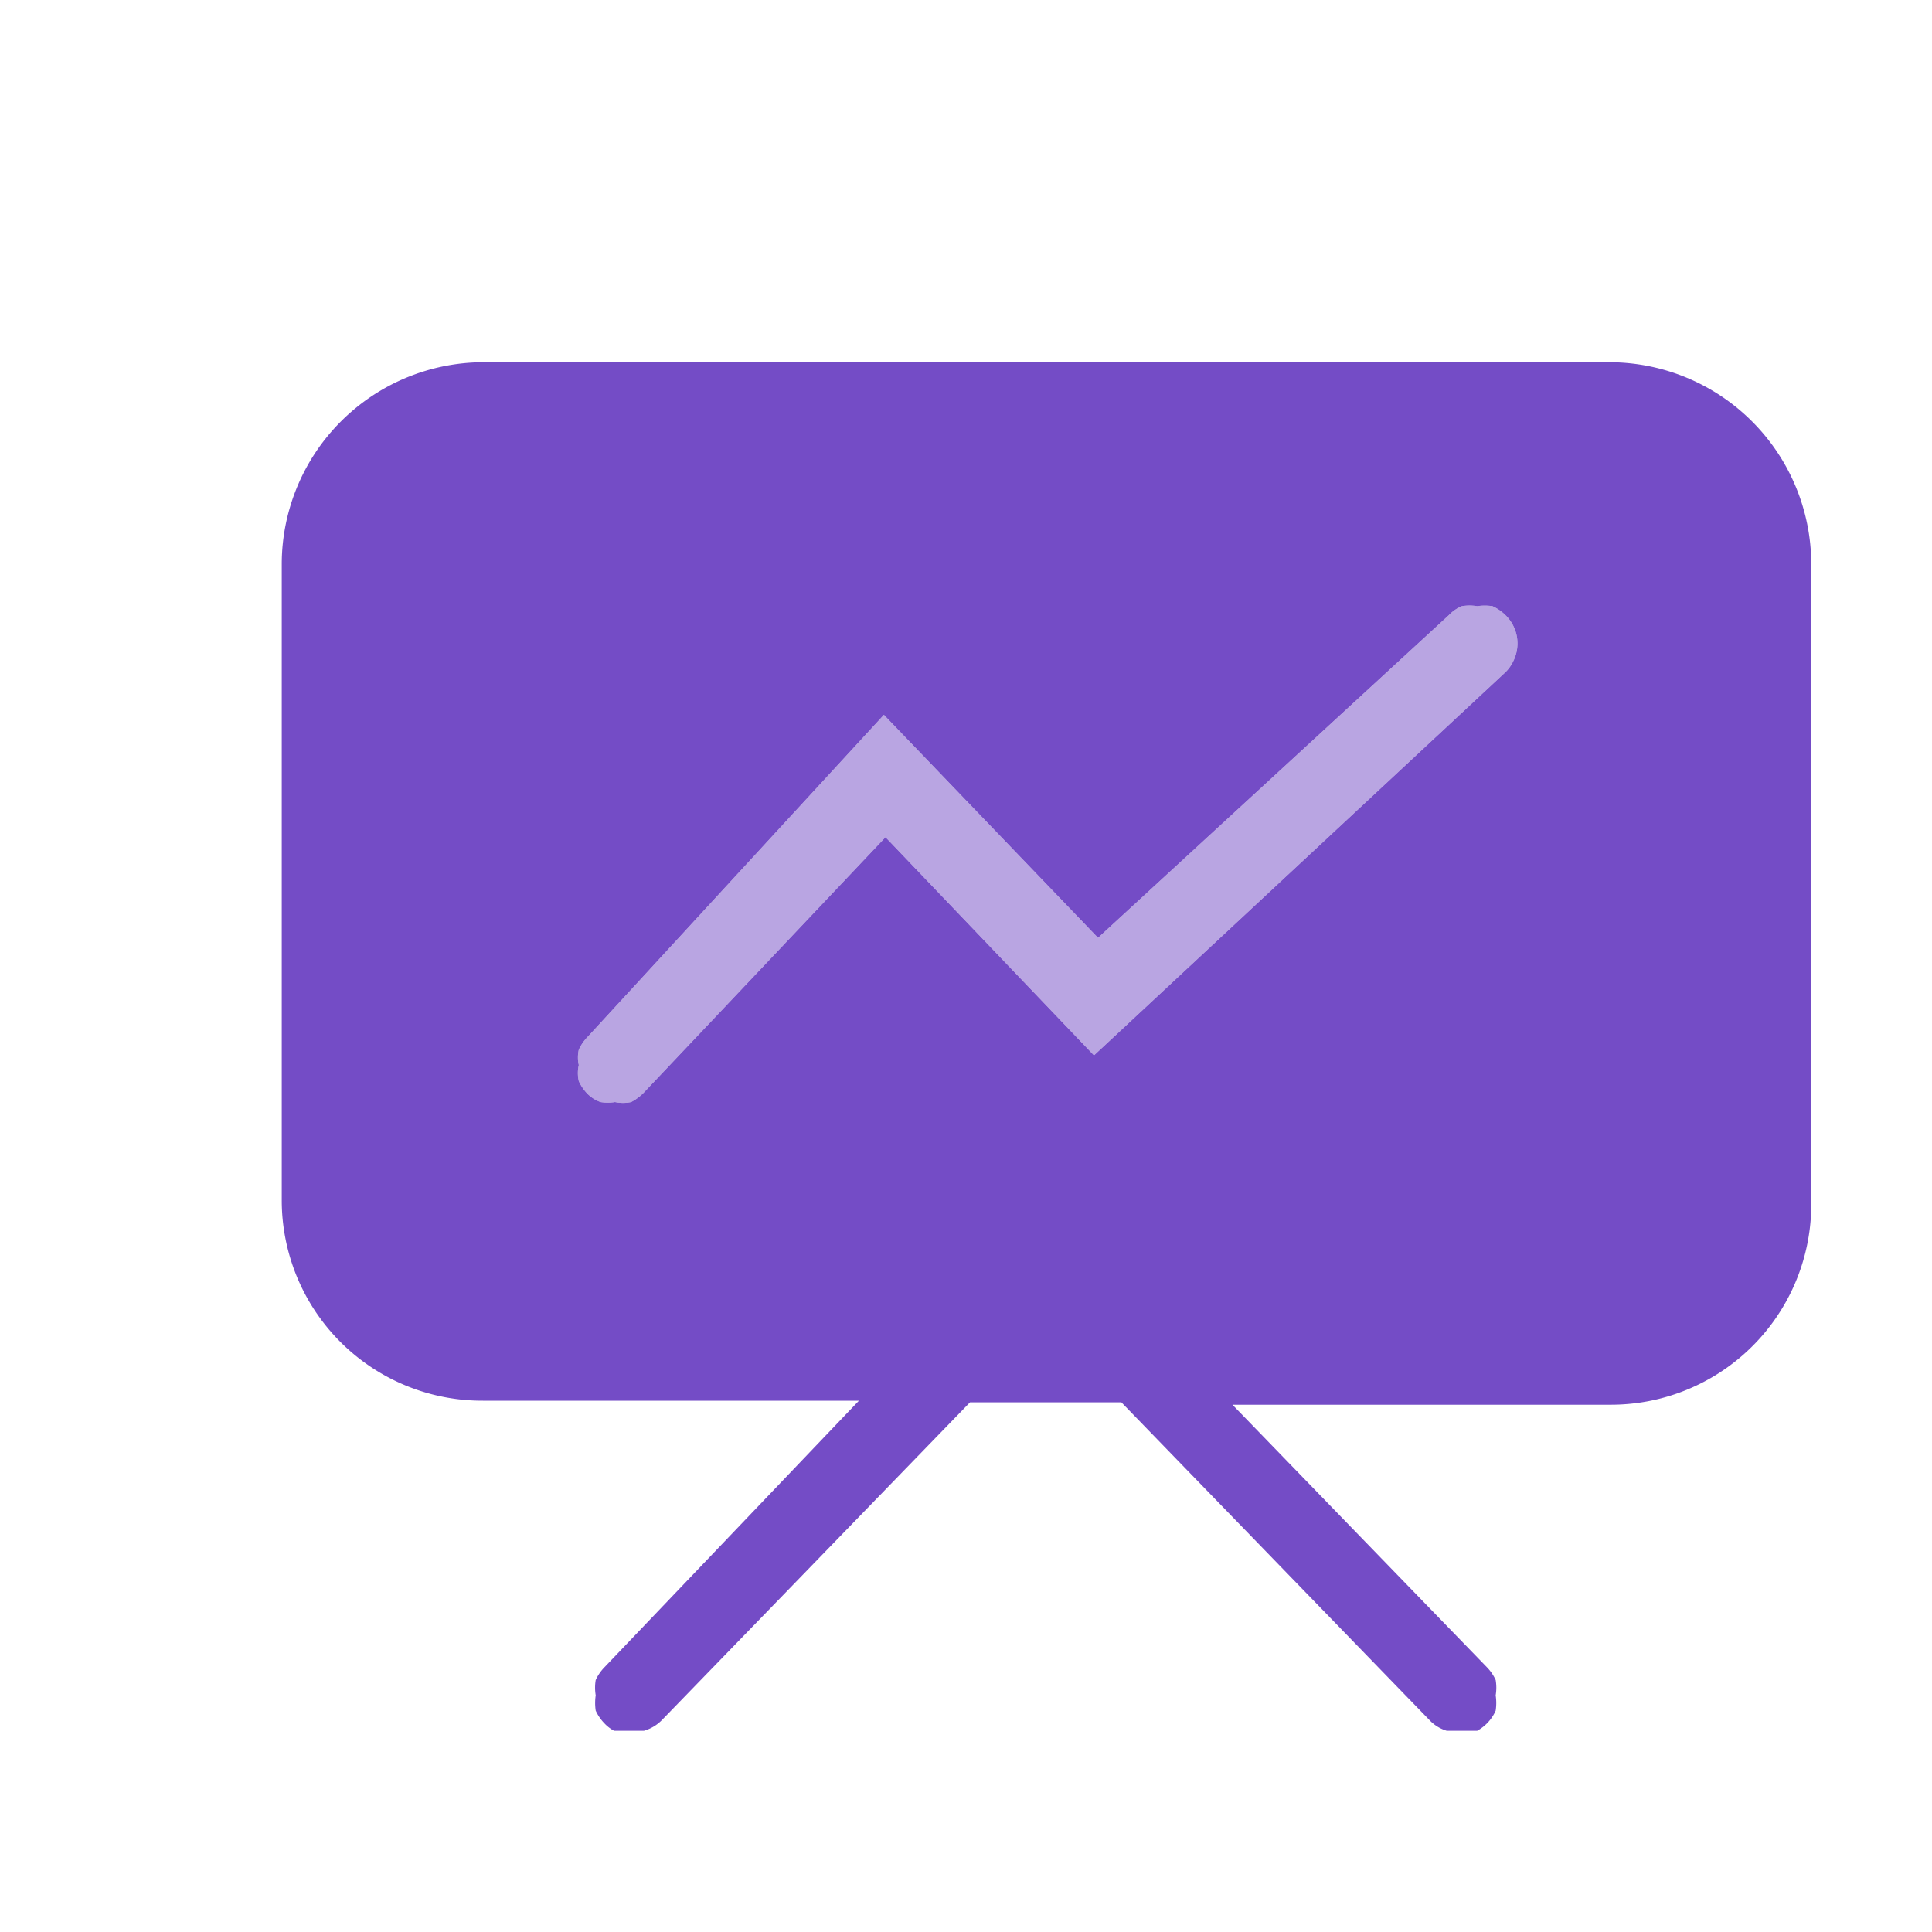 <svg xmlns="http://www.w3.org/2000/svg" xmlns:xlink="http://www.w3.org/1999/xlink" viewBox="0 0 24 24"><defs><style>.cls-1{fill:none;}.cls-2{clip-path:url(#clip-path);}.cls-3,.cls-4{fill:#744cc6;}.cls-4{fill-opacity:0.5;}</style><clipPath id="clip-path"><rect class="cls-1" x="3.5" y="4.5" width="19" height="17"/></clipPath></defs><g id="Слой_2" data-name="Слой 2"><g id="Duotone"><g id="Presentation_Duotone" data-name="Presentation/Duotone"><rect class="cls-1" width="24" height="24"/><g class="cls-2"><path class="cls-3" d="M20,4.5H6A2.51,2.51,0,0,0,3.5,7v7.9A2.49,2.49,0,0,0,6,17.4h4.67L7.51,20.71a.57.57,0,0,0-.11.16.58.58,0,0,0,0,.19.65.65,0,0,0,0,.19.57.57,0,0,0,.11.16.46.46,0,0,0,.16.11.58.58,0,0,0,.19,0,.51.51,0,0,0,.36-.15l3.83-3.95h1.88l3.83,3.95a.48.48,0,0,0,.36.15.63.63,0,0,0,.19,0,.53.53,0,0,0,.27-.27.65.65,0,0,0,0-.19.58.58,0,0,0,0-.19.57.57,0,0,0-.11-.16l-3.16-3.26H20A2.49,2.49,0,0,0,22.5,15V7A2.51,2.51,0,0,0,20,4.5ZM18.68,8.37l-5.09,4.74L11,10.4,8,13.57a.61.61,0,0,1-.16.12.48.48,0,0,1-.2,0,.57.57,0,0,1-.18,0,.44.44,0,0,1-.16-.1.57.57,0,0,1-.11-.16.45.45,0,0,1,0-.2.43.43,0,0,1,0-.19.57.57,0,0,1,.11-.16l3.68-4,2.66,2.77L18,7.64a.46.46,0,0,1,.16-.11.58.58,0,0,1,.19,0,.65.65,0,0,1,.19,0,.57.57,0,0,1,.16.11.49.49,0,0,1,.1.57A.48.48,0,0,1,18.68,8.37Z"/><path class="cls-4" d="M18.68,8.37l-5.09,4.74L11,10.4,8,13.57a.61.61,0,0,1-.16.12.48.48,0,0,1-.2,0,.57.57,0,0,1-.18,0,.44.44,0,0,1-.16-.1.57.57,0,0,1-.11-.16.45.45,0,0,1,0-.2.43.43,0,0,1,0-.19.57.57,0,0,1,.11-.16l3.68-4,2.66,2.77L18,7.64a.46.46,0,0,1,.16-.11.58.58,0,0,1,.19,0,.65.65,0,0,1,.19,0,.57.57,0,0,1,.16.11.49.49,0,0,1,.1.57A.48.48,0,0,1,18.68,8.37Z"/></g></g></g></g></svg>